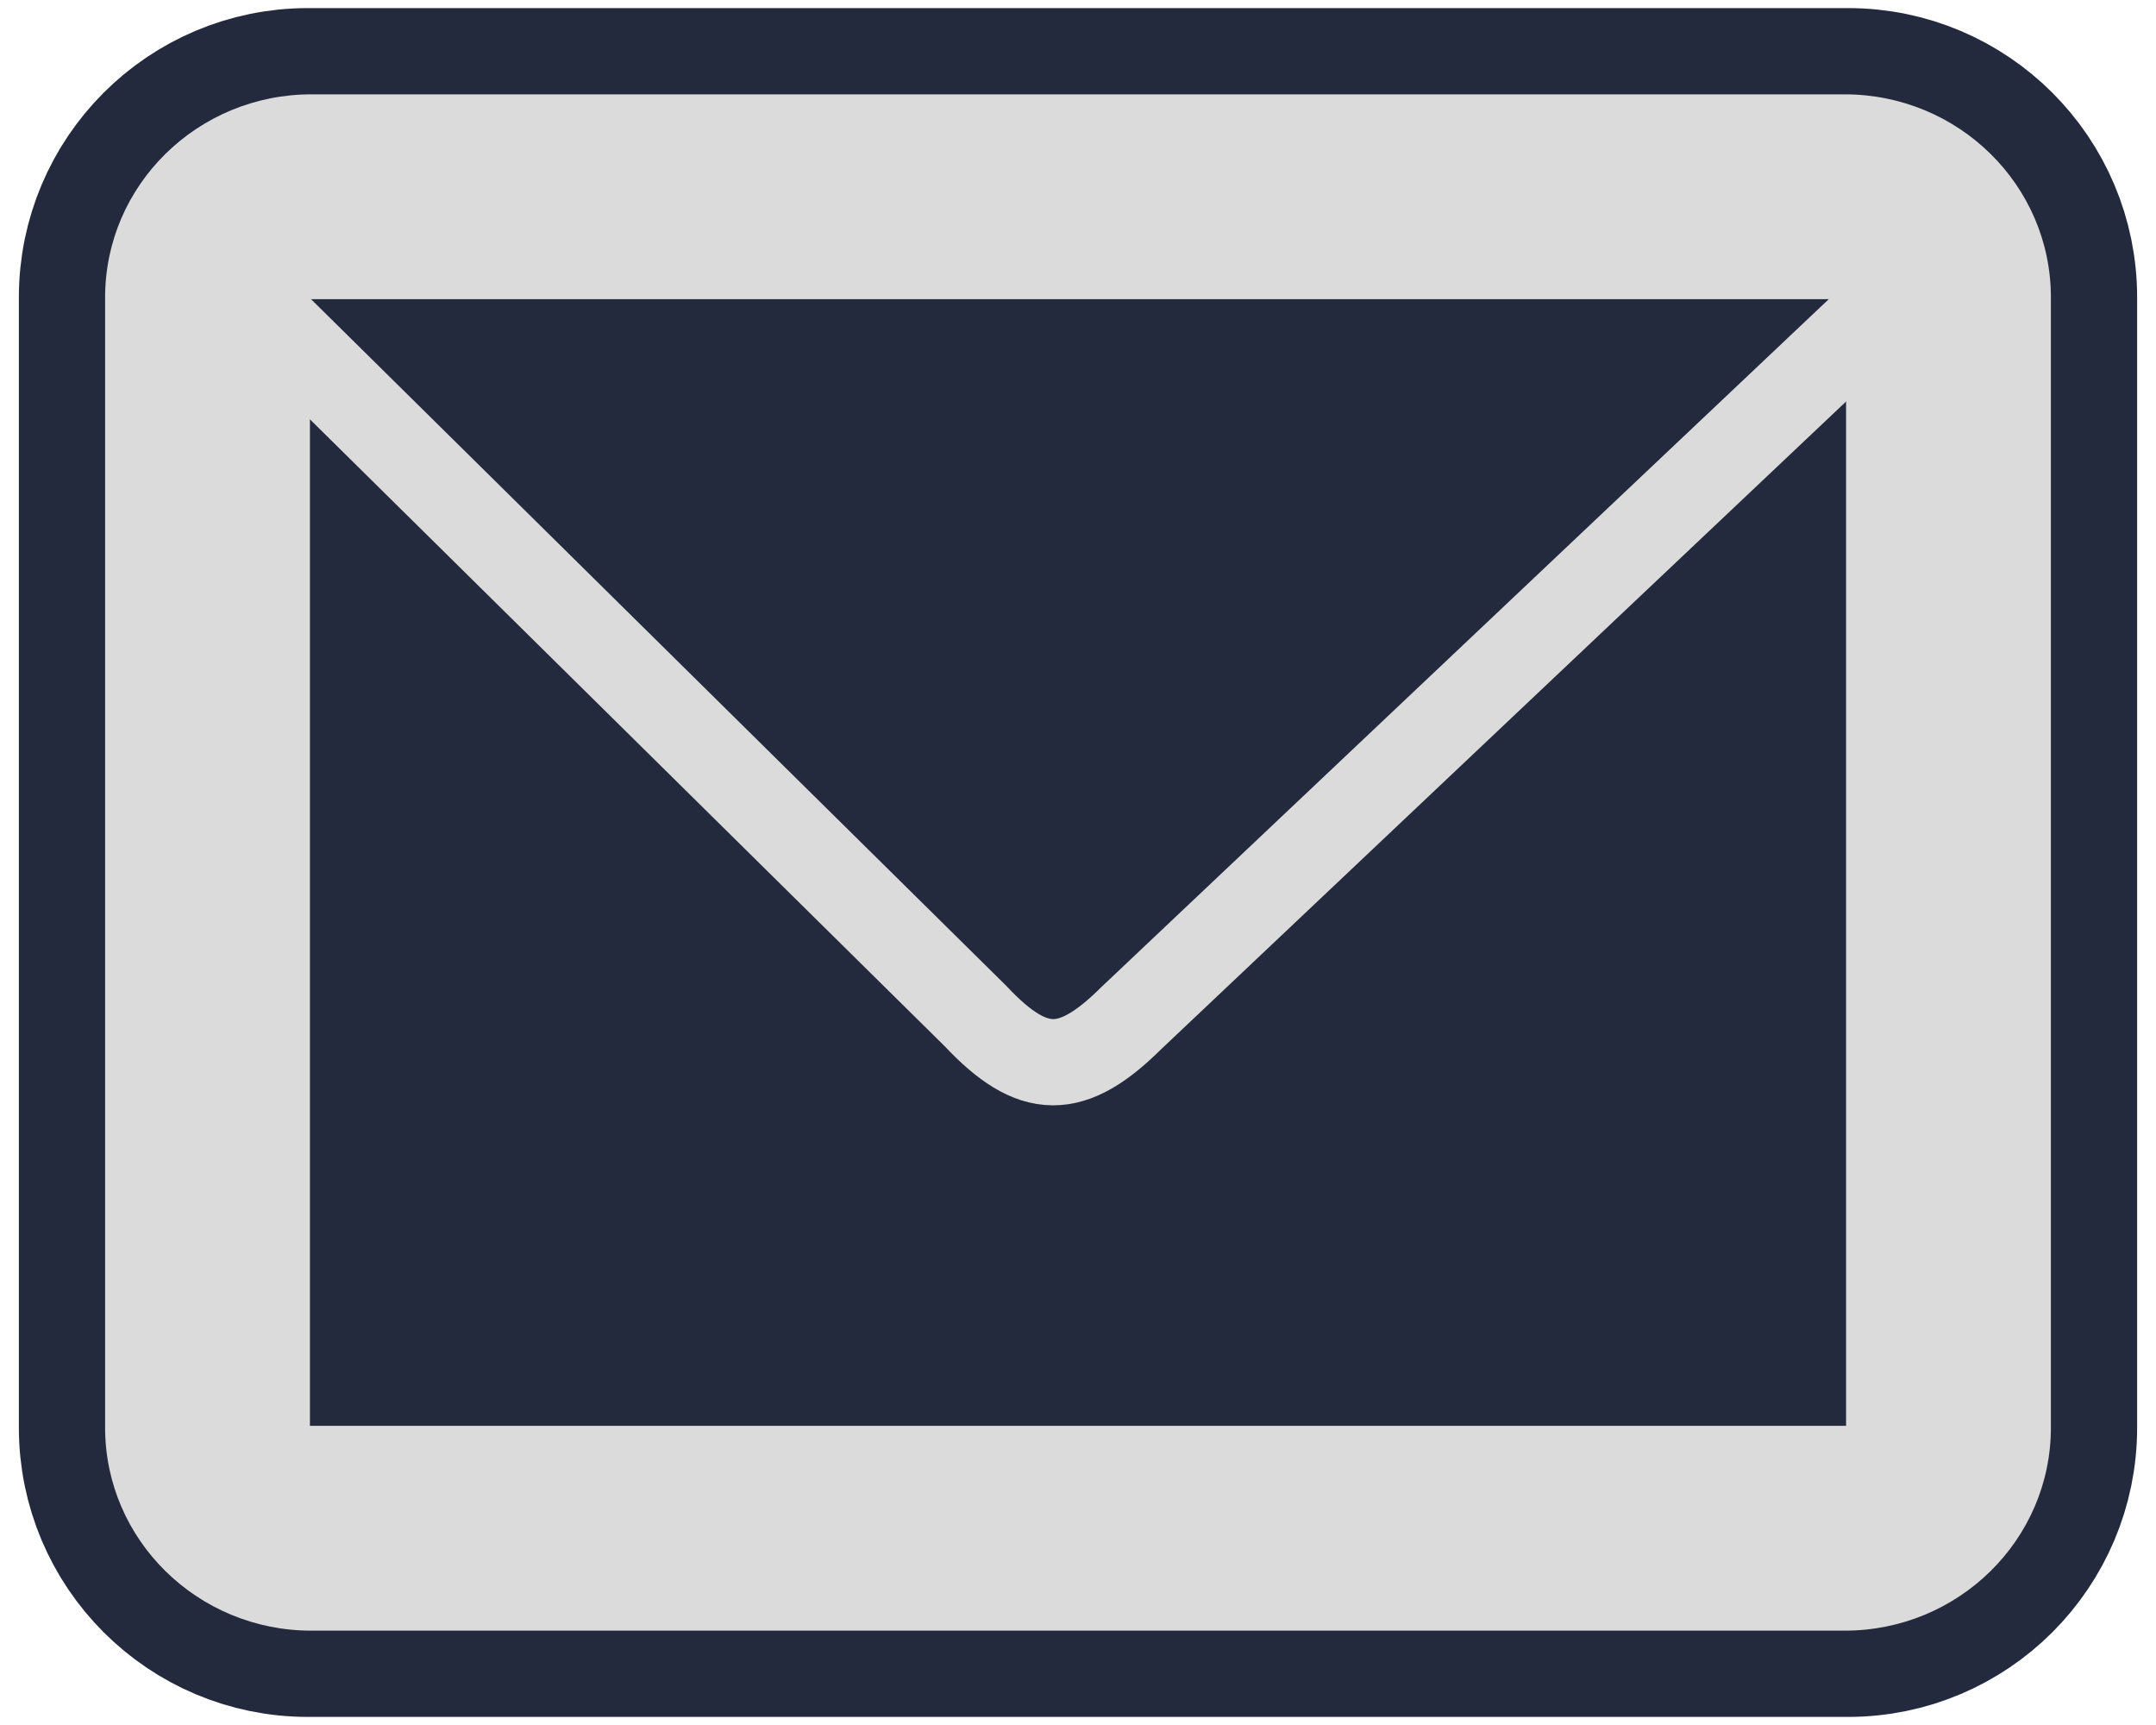 <svg width="100" height="80" viewBox="0 0 100 80" fill="none" xmlns="http://www.w3.org/2000/svg">
<path d="M85.713 4.375H14.287C9.089 4.375 4.875 8.591 4.875 13.792V66.208C4.875 71.409 9.089 75.625 14.287 75.625H85.713C90.911 75.625 95.125 71.409 95.125 66.208V13.792C95.125 8.591 90.911 4.375 85.713 4.375Z" fill="#242A3E" stroke="#242A3E" stroke-width="8"/>
<path d="M85.556 4.375H14.444C9.159 4.375 4.875 8.591 4.875 13.792V66.208C4.875 71.409 9.159 75.625 14.444 75.625H85.556C90.841 75.625 95.125 71.409 95.125 66.208V13.792C95.125 8.591 90.841 4.375 85.556 4.375Z" fill="#DBDBDB"/>
<path d="M85.625 13.875H14.375V66.125H85.625V13.875Z" fill="#242A3E"/>
<path d="M12 14.29L45.25 47.125C47.921 49.973 49.725 49.948 52.485 47.204L88.184 13.449" stroke="#DBDBDB" stroke-width="4" stroke-linecap="round" stroke-linejoin="round"/>
</svg>